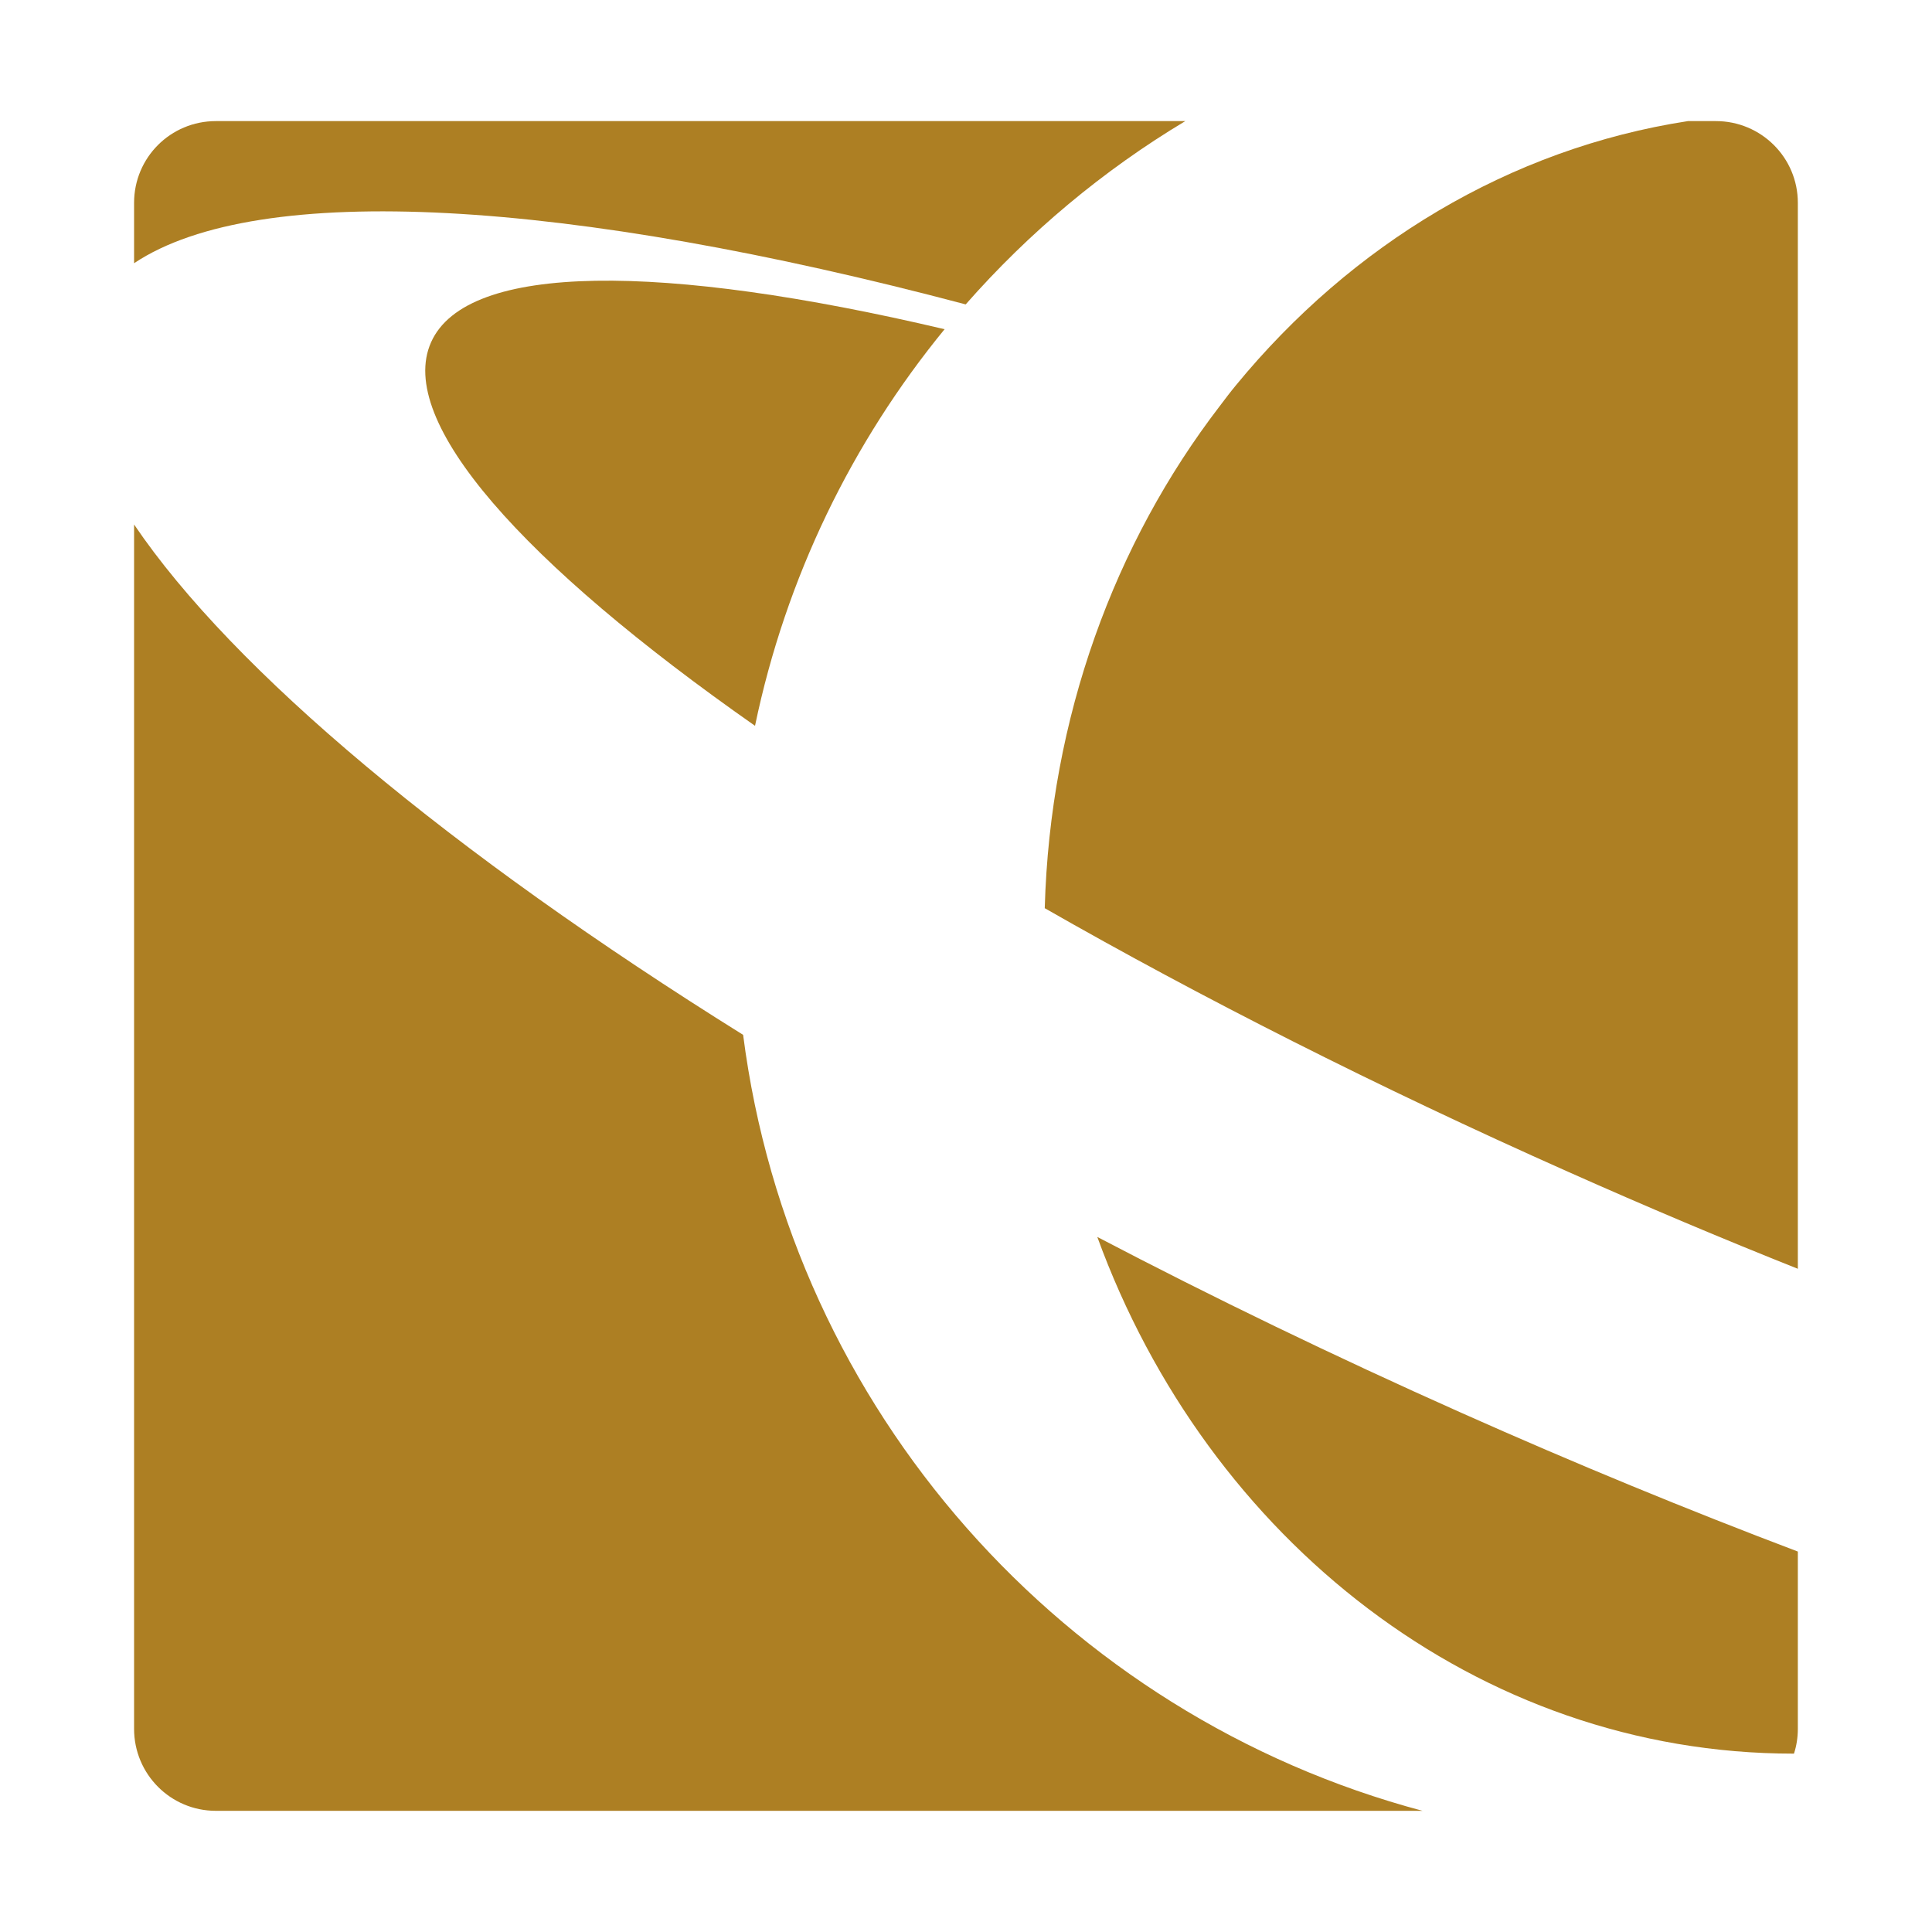 <?xml version="1.0" encoding="UTF-8"?>
<svg width="25px" height="25px" viewBox="0 0 25 25" version="1.1" xmlns="http://www.w3.org/2000/svg" xmlns:xlink="http://www.w3.org/1999/xlink">
    <title>-mockplus-</title>
    <defs>
        <filter id="filter-1">
            <feColorMatrix in="SourceGraphic" type="matrix" values="0 0 0 0 0.98 0 0 0 0 0.678 0 0 0 0 0.078 0 0 0 1 0"></feColorMatrix>
        </filter>
    </defs>
    <g id="Page-2" stroke="none" stroke-width="1" fill="none" fill-rule="evenodd">
        <g id="实时监控/预警详情_未展开" transform="translate(-320, -15)">
            <g id="logo" transform="translate(320, 15)" filter="url(#filter-1)">
                <g>
                    <rect id="Rectangle" x="0" y="0" width="25" height="25"></rect>
                    <g id="Group" transform="translate(1.733, 1.562)" fill="#AD7F23">
                        <path d="M10.49,2.698 C9.292,4.161 8.436,5.912 8.037,7.83 C5.038,5.73 3.388,3.891 3.845,2.867 C4.307,1.829 6.844,1.839 10.49,2.698" id="Path"></path>
                        <path d="M0.002,1.844 L0.002,1.063 C0.002,0.477 0.474,0.005 1.061,0.005 L13.605,0.005 C12.539,0.644 11.579,1.448 10.763,2.377 C5.621,1.015 1.614,0.768 0.002,1.844" id="Path"></path>
                        <path d="M16.675,21.87 L1.061,21.87 C0.474,21.87 0.002,21.395 0.002,20.809 L0.002,5.225 C1.283,7.117 4.088,9.462 7.883,11.829 C8.507,16.686 12.039,20.635 16.675,21.87" id="Path"></path>
                        <path d="M21.531,1.063 L21.531,14.856 C20.561,14.47 19.568,14.051 18.563,13.603 C16.087,12.502 13.792,11.337 11.786,10.19 C11.854,7.719 12.693,5.462 14.048,3.696 C14.118,3.603 14.189,3.509 14.262,3.421 C15.751,1.609 17.797,0.361 20.109,0.005 L20.47,0.005 C21.056,0.005 21.531,0.477 21.531,1.063" id="Path"></path>
                        <path d="M17.175,16.719 C18.653,17.378 20.109,17.977 21.531,18.515 L21.531,20.809 C21.531,20.92 21.514,21.029 21.481,21.13 L21.476,21.13 C17.387,21.13 13.893,18.361 12.466,14.444 C13.954,15.223 15.531,15.986 17.175,16.719" id="Path"></path>
                    </g>
                </g>
            </g>
        </g>
    </g>
</svg>